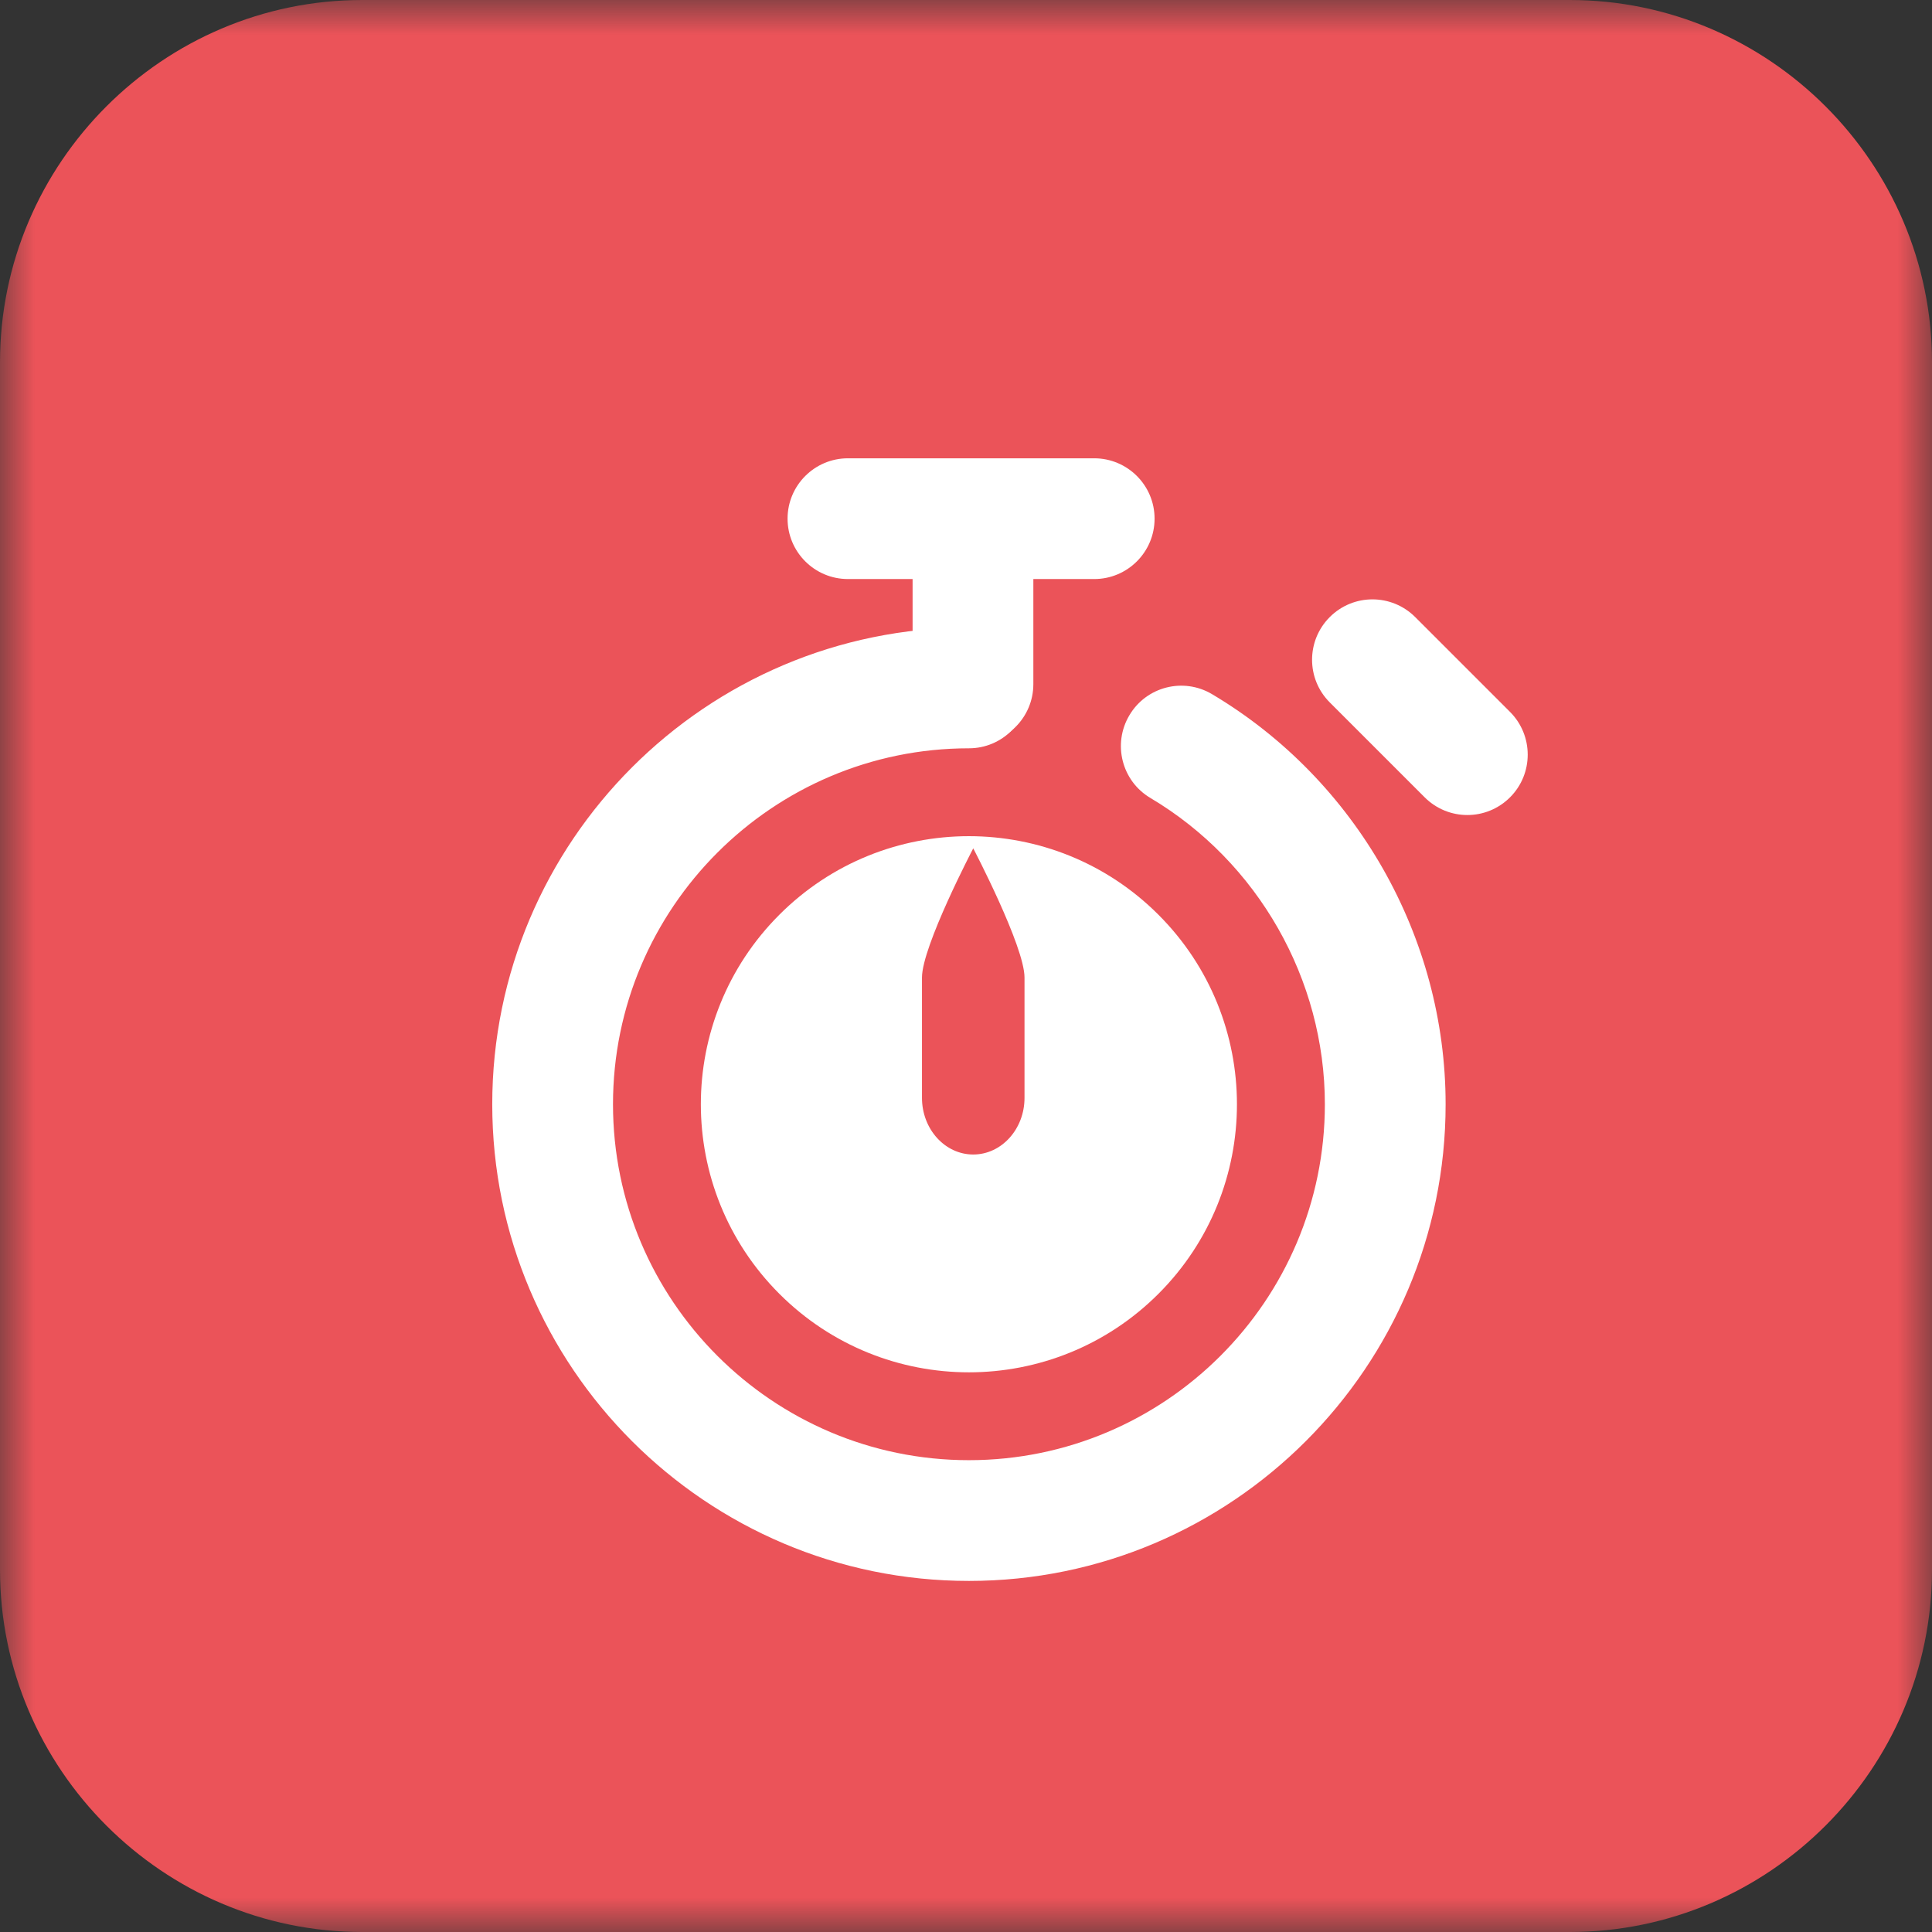 <?xml version="1.0" encoding="UTF-8" standalone="no"?>
<svg width="28px" height="28px" viewBox="0 0 28 28" version="1.1" xmlns="http://www.w3.org/2000/svg" xmlns:xlink="http://www.w3.org/1999/xlink">
    <rect x="0" y="0" width="28" height="28" fill="#333333" stroke="none"/>
    <!-- Generator: Sketch 46 (44423) - http://www.bohemiancoding.com/sketch -->
    <title>组件－计时器</title>
    <desc>Created with Sketch.</desc>
    <defs>
        <polygon id="path-1" points="14 0 0 0 0 28 14 28 28 28 28 0"></polygon>
    </defs>
    <g id="Page-1" stroke="none" stroke-width="1" fill="none" fill-rule="evenodd">
        <g id="7新建营销流程" transform="translate(-106, -233)">
            <g id="组件" transform="translate(80, 120)">
                <g id="Group-10" transform="translate(1, 49)">
                    <g id="组件－计时器" transform="translate(25, 64)">
                        <g id="Group-3">
                            <mask id="mask-2" fill="white">
                                <use xlink:href="#path-1"></use>
                            </mask>
                            <g id="Clip-2"></g>
                            <path d="M22.75,28 L5.25,28 C2.362,28 -0,25.637 -0,22.75 L-0,5.25 C-0,2.362 2.362,0 5.25,0 L22.75,0 C25.638,0 28,2.362 28,5.25 L28,22.75 C28,25.637 25.638,28 22.75,28" id="Fill-1" fill="#EB5359" mask="url(#mask-2)"></path>
                        </g>
                        <path d="M14.042,22.912 C10.233,22.912 7.134,19.813 7.134,16.004 C7.134,12.194 10.233,9.095 14.042,9.095 C14.525,9.095 14.917,9.487 14.917,9.97 C14.917,10.453 14.525,10.845 14.042,10.845 C11.198,10.845 8.884,13.159 8.884,16.004 C8.884,18.848 11.198,21.162 14.042,21.162 C16.887,21.162 19.201,18.848 19.201,16.004 C19.201,14.193 18.232,12.492 16.673,11.565 C16.257,11.319 16.121,10.781 16.368,10.366 C16.614,9.95 17.151,9.813 17.567,10.061 C19.654,11.302 20.951,13.579 20.951,16.004 C20.951,19.813 17.851,22.912 14.042,22.912" id="Fill-4" fill="#FFFFFF"></path>
                        <path d="M15.858,8.392 L12.289,8.392 C11.806,8.392 11.414,8 11.414,7.517 C11.414,7.034 11.806,6.642 12.289,6.642 L15.858,6.642 C16.341,6.642 16.733,7.034 16.733,7.517 C16.733,8 16.341,8.392 15.858,8.392" id="Fill-6" fill="#FFFFFF"></path>
                        <path d="M14.101,10.79 C13.618,10.79 13.226,10.398 13.226,9.915 L13.226,7.981 C13.226,7.498 13.618,7.106 14.101,7.106 C14.584,7.106 14.976,7.498 14.976,7.981 L14.976,9.915 C14.976,10.398 14.584,10.79 14.101,10.79" id="Fill-8" fill="#FFFFFF"></path>
                        <path d="M14.848,14.167 L14.848,15.911 C14.848,16.364 14.515,16.732 14.105,16.732 C13.695,16.732 13.362,16.364 13.362,15.911 L13.362,14.167 C13.362,13.714 14.105,12.295 14.105,12.295 C14.105,12.295 14.848,13.714 14.848,14.167 M11.295,13.257 C9.778,14.774 9.778,17.234 11.295,18.751 C12.812,20.268 15.272,20.268 16.789,18.751 C18.306,17.234 18.306,14.774 16.789,13.257 C15.272,11.739 12.812,11.739 11.295,13.257" id="Fill-10" fill="#FFFFFF"></path>
                        <path d="M21.266,11.812 C21.042,11.812 20.818,11.726 20.647,11.555 L19.272,10.18 C18.93,9.838 18.93,9.285 19.272,8.943 C19.614,8.601 20.167,8.601 20.51,8.943 L21.885,10.318 C22.226,10.66 22.226,11.214 21.885,11.555 C21.714,11.726 21.49,11.812 21.266,11.812" id="Fill-12" fill="#FFFFFF"></path>
                    </g>
                </g>
            </g>
        </g>
    </g>
</svg>